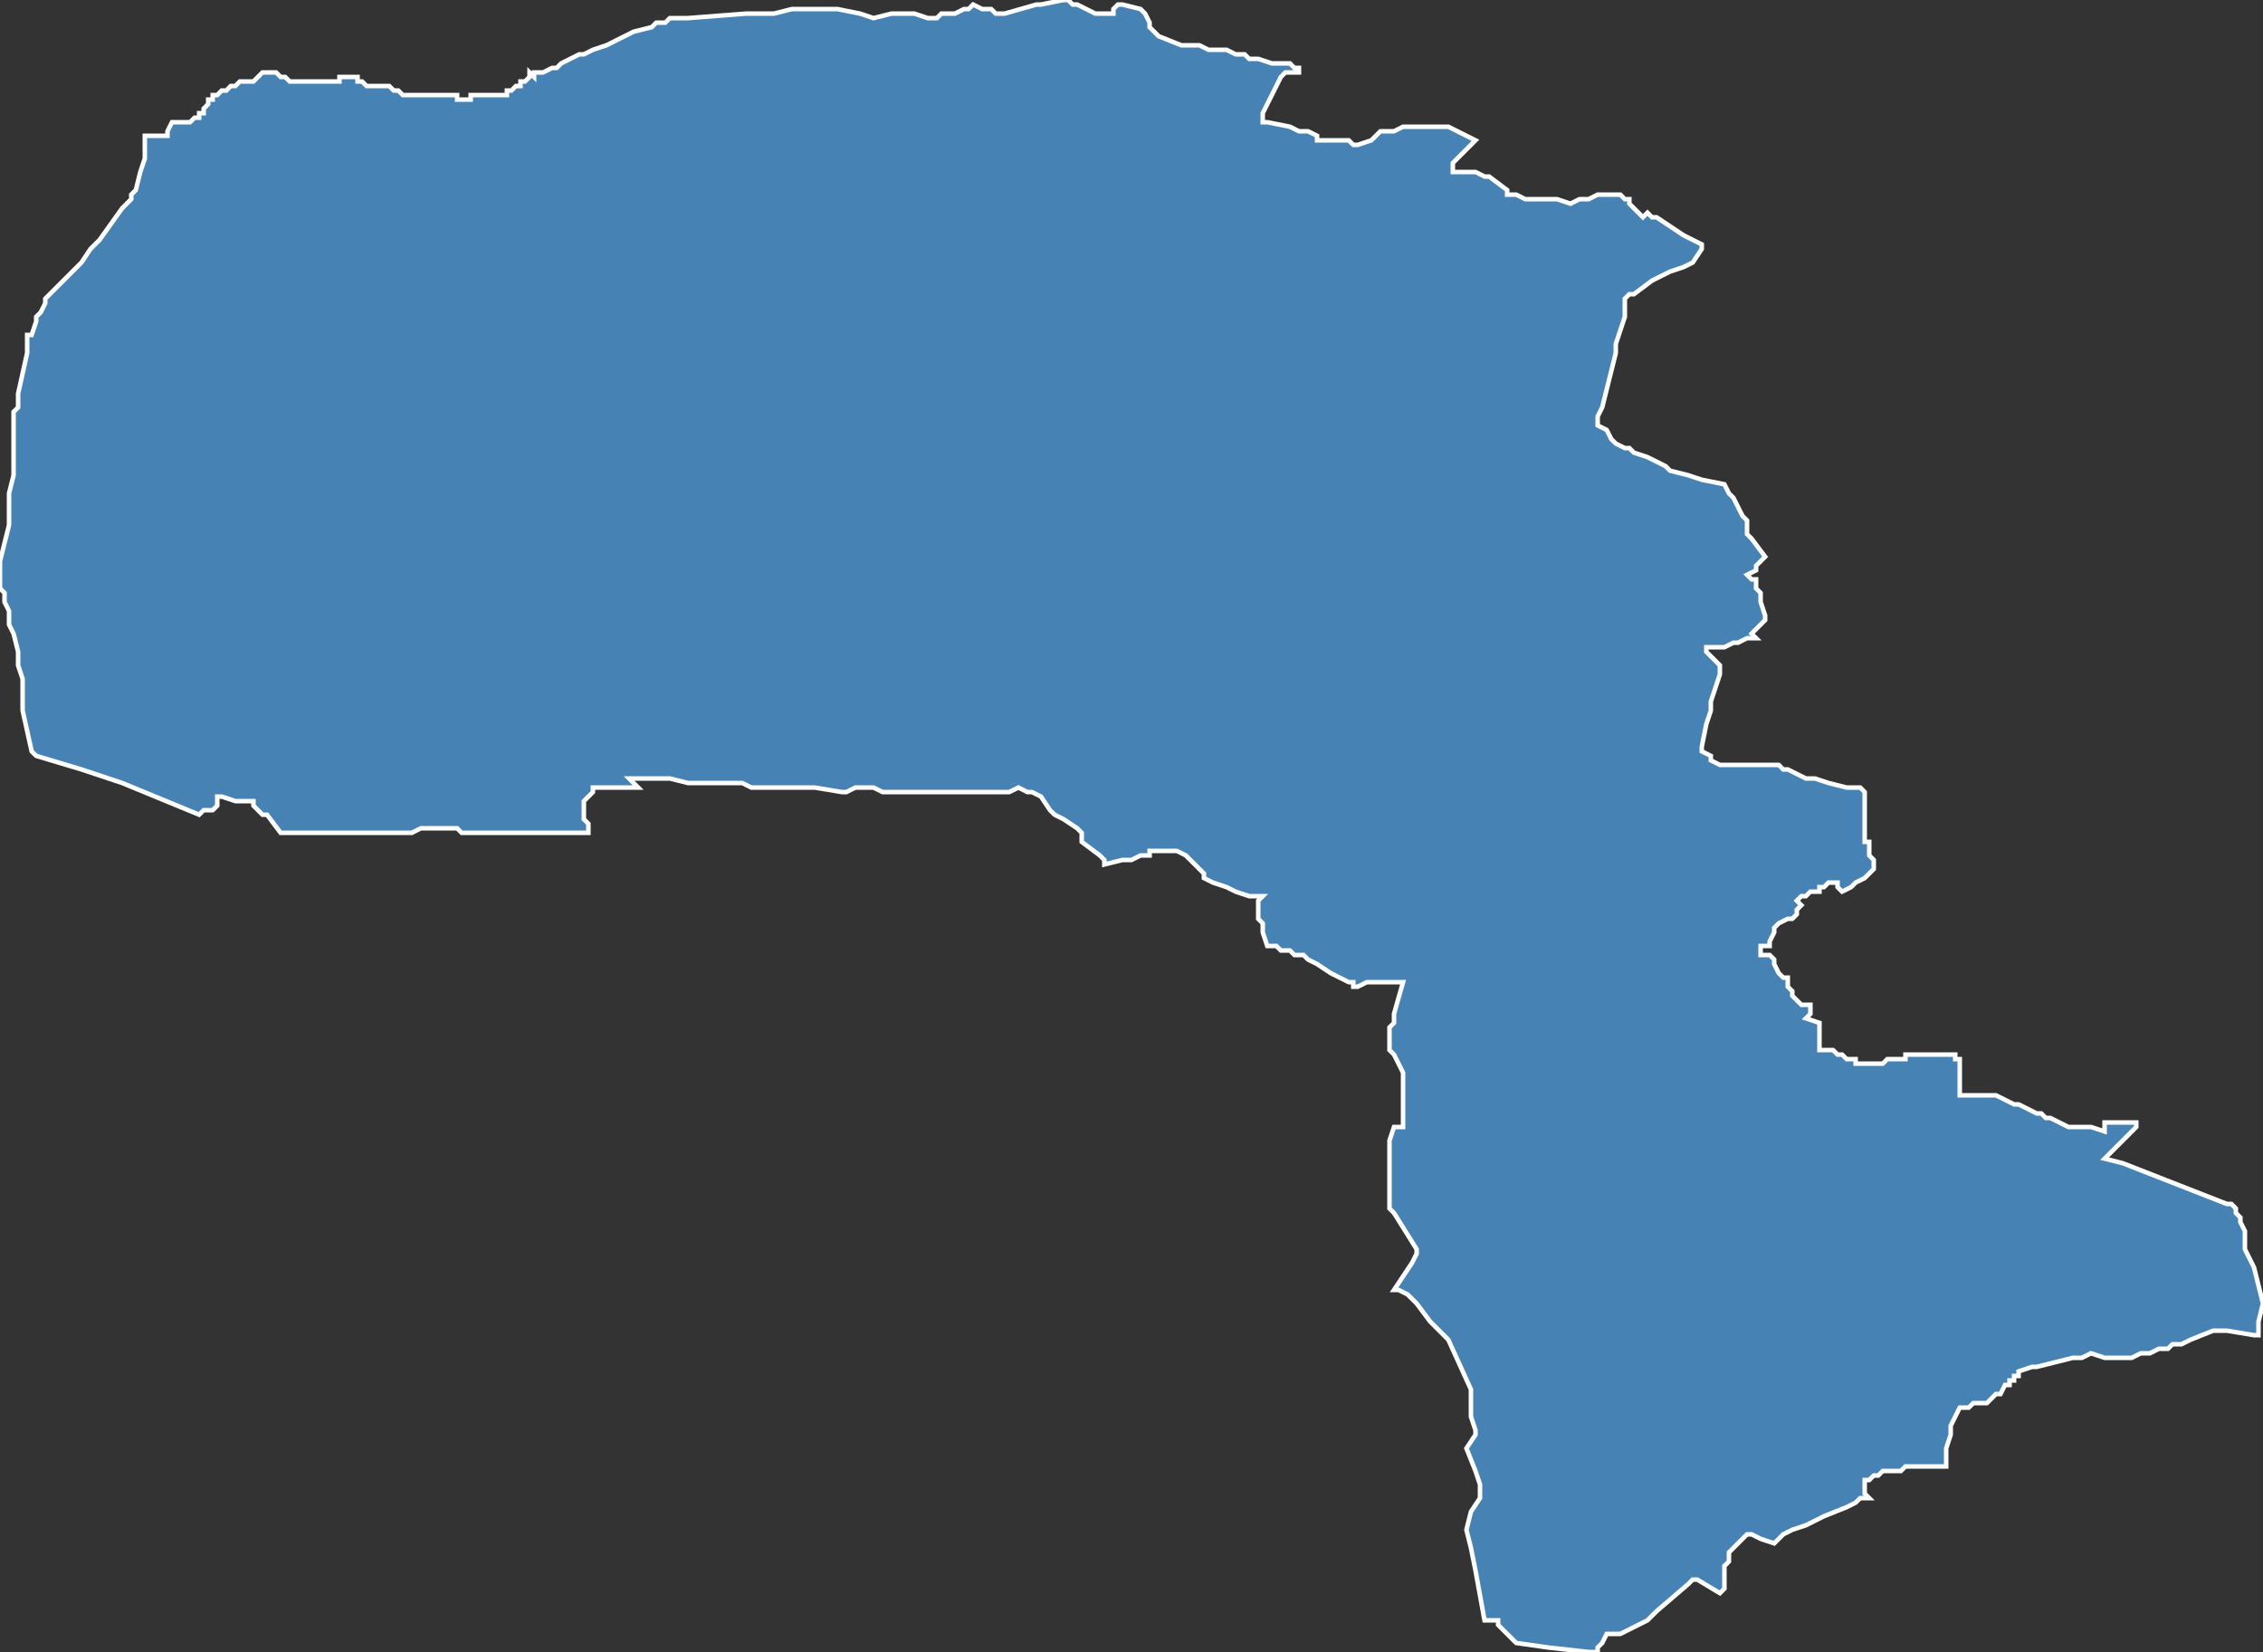 <?xml version="1.0" encoding="utf-8"?>
<svg version="1.1" id="svgmap" xmlns="http://www.w3.org/2000/svg" xmlns:xlink="http://www.w3.org/1999/xlink" x="0px" y="0px" width="100%" height="100%" viewBox="0 0 500 365">
<rect x="0" y="0" width="500" height="365" fill="#333333" stroke="none"/>
<polygon points="32,30 34,30 36,30 36,30 37,30 37,29 37,29 38,27 38,27 38,27 39,27 40,27 40,27 41,27 42,27 43,26 44,26 44,25 45,25 45,24 45,24 46,23 46,23 46,22 46,22 47,22 47,21 48,21 48,21 48,21 49,20 50,20 50,20 51,19 52,19 53,18 53,18 53,18 53,18 53,18 54,18 55,18 55,18 56,18 57,17 57,17 58,16 59,16 60,16 60,16 61,16 61,16 62,17 62,17 63,17 64,18 65,18 65,18 65,18 65,18 66,18 67,18 67,18 68,18 68,18 70,18 72,18 73,18 74,18 75,18 75,17 76,17 77,17 77,17 77,17 78,17 78,17 78,17 78,17 78,17 78,17 79,17 79,18 80,18 80,18 80,18 81,19 82,19 82,19 82,19 83,19 83,19 85,19 85,19 86,19 87,20 87,20 88,20 89,21 90,21 91,21 93,21 93,21 94,21 95,21 96,21 96,21 97,21 97,21 98,21 99,21 100,21 100,21 100,21 101,21 101,22 102,22 102,22 102,22 103,22 103,22 104,22 104,21 104,21 105,21 105,21 106,21 107,21 108,21 109,21 110,21 110,21 111,21 111,21 112,21 112,20 113,20 113,20 114,19 114,19 114,19 115,19 115,18 116,18 116,18 117,17 117,17 117,16 118,17 118,16 119,16 119,16 120,16 122,15 123,15 124,14 124,14 124,14 126,13 128,12 129,12 131,11 134,10 136,9 140,7 144,6 145,5 147,5 148,4 150,4 150,4 151,4 152,4 165,3 166,3 170,3 171,3 175,2 176,2 178,2 180,2 182,2 185,2 190,3 193,4 193,4 197,3 200,3 202,3 205,4 207,4 208,3 211,3 213,2 214,2 215,1 217,2 219,2 220,3 222,3 229,1 230,1 235,0 236,0 237,1 238,1 240,2 242,3 242,3 244,3 244,3 246,3 246,2 247,1 248,1 252,2 253,3 254,5 254,6 255,7 256,8 261,10 262,10 265,10 267,11 269,11 271,11 273,12 275,12 276,13 278,13 281,14 285,14 286,15 287,15 287,16 286,16 284,16 283,17 282,19 279,25 279,27 280,27 285,28 287,29 289,29 291,30 291,30 291,31 293,31 295,31 296,31 297,31 298,31 299,32 300,32 303,31 304,30 305,29 306,29 307,29 308,29 310,28 313,28 314,28 319,28 320,28 326,31 322,35 321,36 321,38 322,38 326,38 328,39 329,39 333,42 333,43 335,43 337,44 341,44 342,44 344,44 347,45 347,45 349,44 351,44 353,43 354,43 355,43 356,43 357,43 358,43 359,44 360,44 360,45 361,46 363,48 363,48 364,47 364,47 365,48 366,48 369,50 372,52 374,53 376,54 376,55 374,58 372,59 369,60 365,62 361,65 360,65 360,65 359,66 359,70 357,76 357,78 355,86 354,90 354,90 353,92 353,93 353,94 355,95 356,97 357,98 359,99 359,99 360,99 361,100 364,101 368,103 369,104 373,105 376,106 381,107 382,109 383,110 385,114 386,115 386,116 386,118 387,119 390,123 390,123 389,124 388,125 388,126 386,127 387,128 388,128 388,130 389,131 389,133 390,136 390,137 387,140 388,141 386,141 384,142 383,142 381,143 377,143 377,144 379,146 380,147 380,149 379,152 378,155 378,157 377,160 376,165 376,166 378,167 378,168 380,169 382,169 388,169 392,169 393,169 394,170 395,170 397,171 397,171 399,172 400,172 401,172 404,173 408,174 411,174 412,175 412,177 412,180 412,186 413,186 413,187 413,188 413,189 414,190 414,191 414,191 414,192 413,193 412,194 410,195 409,196 409,196 407,197 407,197 406,196 406,196 406,196 406,195 405,195 404,195 403,196 403,196 402,196 402,197 400,197 399,198 398,198 397,199 398,200 397,201 397,202 396,203 395,203 393,204 392,205 392,206 391,208 391,209 389,209 389,210 389,211 389,211 391,211 392,212 392,213 392,213 393,215 393,215 394,216 395,216 395,217 395,217 395,218 396,219 396,220 397,221 398,222 400,222 400,223 400,223 400,223 400,224 399,225 399,225 399,225 402,226 402,226 402,227 402,228 402,230 402,231 402,232 403,232 405,232 406,233 406,233 407,233 408,234 409,234 410,234 410,234 410,235 412,235 412,235 412,235 412,235 413,235 413,235 413,235 415,235 415,235 416,235 417,234 417,234 418,234 418,234 419,234 419,234 420,234 420,234 421,234 421,233 422,233 423,233 426,233 428,233 429,233 429,233 430,233 430,233 431,233 431,233 431,233 432,233 432,234 432,234 433,234 433,234 433,235 433,239 433,239 433,240 433,241 433,242 435,242 437,242 439,242 441,242 443,243 445,244 446,244 448,245 448,245 450,246 451,246 452,247 453,247 455,248 457,249 458,249 460,249 461,249 461,249 462,249 462,249 465,250 465,248 472,248 472,249 471,250 468,253 465,256 469,257 492,266 493,266 494,267 494,267 494,268 494,268 495,269 495,270 496,272 496,274 496,274 496,275 496,276 496,276 496,276 496,276 498,280 500,288 499,292 499,295 499,295 498,295 492,294 491,294 491,294 490,294 489,294 484,296 482,297 481,297 480,297 479,298 479,298 477,298 475,299 474,299 473,299 471,300 469,300 467,300 467,300 466,300 466,300 465,300 462,299 460,300 458,300 458,300 454,301 454,301 454,301 450,302 449,302 446,303 446,304 445,304 445,305 444,305 444,306 443,306 443,306 442,308 441,308 441,308 439,310 438,310 436,310 436,310 435,311 434,311 433,311 432,313 431,315 431,315 431,317 431,317 430,320 430,322 430,324 430,324 429,324 427,324 427,324 426,324 426,324 426,324 426,324 426,324 426,324 426,324 426,324 425,324 425,324 425,324 425,324 425,324 425,324 424,324 424,324 424,324 423,324 423,324 423,324 423,324 422,324 422,324 422,324 421,324 420,325 420,325 419,325 417,325 417,325 417,325 416,325 416,325 416,325 416,325 415,326 415,326 414,326 413,327 412,327 412,327 412,327 412,327 412,328 412,328 412,328 412,329 412,330 413,331 412,331 411,331 410,332 408,333 403,335 399,337 399,337 396,338 394,339 393,340 392,341 392,341 389,340 387,339 386,339 382,343 382,345 381,346 381,351 380,352 380,352 375,349 374,349 373,350 366,356 366,356 364,358 362,359 358,361 355,361 354,363 353,364 353,365 351,365 342,364 335,363 331,359 331,358 328,358 326,347 325,342 324,338 325,334 327,331 327,328 326,325 324,320 326,317 326,316 325,313 325,311 325,310 325,308 325,307 320,296 316,292 313,288 311,286 309,285 308,285 312,279 313,277 313,276 308,268 307,267 307,264 307,261 307,258 307,253 307,252 308,249 310,249 310,246 310,244 310,240 310,238 310,238 310,237 309,235 308,233 307,232 307,231 307,229 307,227 308,226 308,225 308,224 308,224 310,217 302,217 300,218 299,218 299,217 298,217 294,215 291,213 289,212 289,212 288,211 286,211 286,211 285,210 283,210 282,209 280,209 279,206 279,204 278,203 278,203 278,202 278,201 278,201 278,200 278,199 279,198 279,198 277,198 276,198 273,197 271,196 268,195 266,194 266,193 264,191 262,189 260,188 258,188 257,188 255,188 254,188 254,189 252,189 250,190 248,190 244,191 244,190 243,189 239,186 239,185 239,184 238,183 235,181 233,180 232,179 230,176 228,175 227,175 225,174 223,175 223,175 213,175 211,175 203,175 201,175 200,175 199,175 195,175 193,174 189,174 187,175 186,175 186,175 180,174 175,174 171,174 170,174 166,174 164,173 156,173 152,173 148,172 147,172 143,172 141,172 139,172 139,172 140,173 141,174 139,174 131,174 131,175 130,176 129,177 129,177 129,178 129,178 129,178 129,179 129,179 129,180 129,181 129,181 130,182 130,183 130,184 125,184 120,184 118,184 115,184 115,184 113,184 112,184 108,184 106,184 105,184 105,184 104,184 104,184 103,184 102,184 101,183 101,183 101,183 100,183 100,183 99,183 98,183 98,183 96,183 94,183 93,183 91,184 91,184 88,184 85,184 83,184 79,184 74,184 71,184 69,184 63,184 62,184 59,180 58,180 56,178 56,177 52,177 49,176 48,176 48,176 48,178 47,179 45,179 44,180 27,173 18,170 8,167 7,166 5,157 5,150 4,147 4,144 3,140 2,138 2,137 2,136 2,135 1,133 1,132 1,131 0,130 0,127 0,125 0,124 1,120 2,116 2,113 2,109 3,105 3,102 3,100 3,94 3,92 3,91 4,90 4,88 4,87 6,78 6,77 6,74 7,74 8,71 8,70 9,69 10,67 10,66 11,65 12,64 15,61 18,58 20,55 22,53 27,46 29,44 29,43 30,42 30,42 31,38 32,35 32,34 32,32 32,30" id="2614" class="canton" fill="steelblue" stroke-width="1" stroke="white" geotype="canton" geoname="Tricastin" code_insee="2614" code_departement="26" nom_departement="Drôme" code_region="84" nom_region="Auvergne-Rhône-Alpes"/></svg>